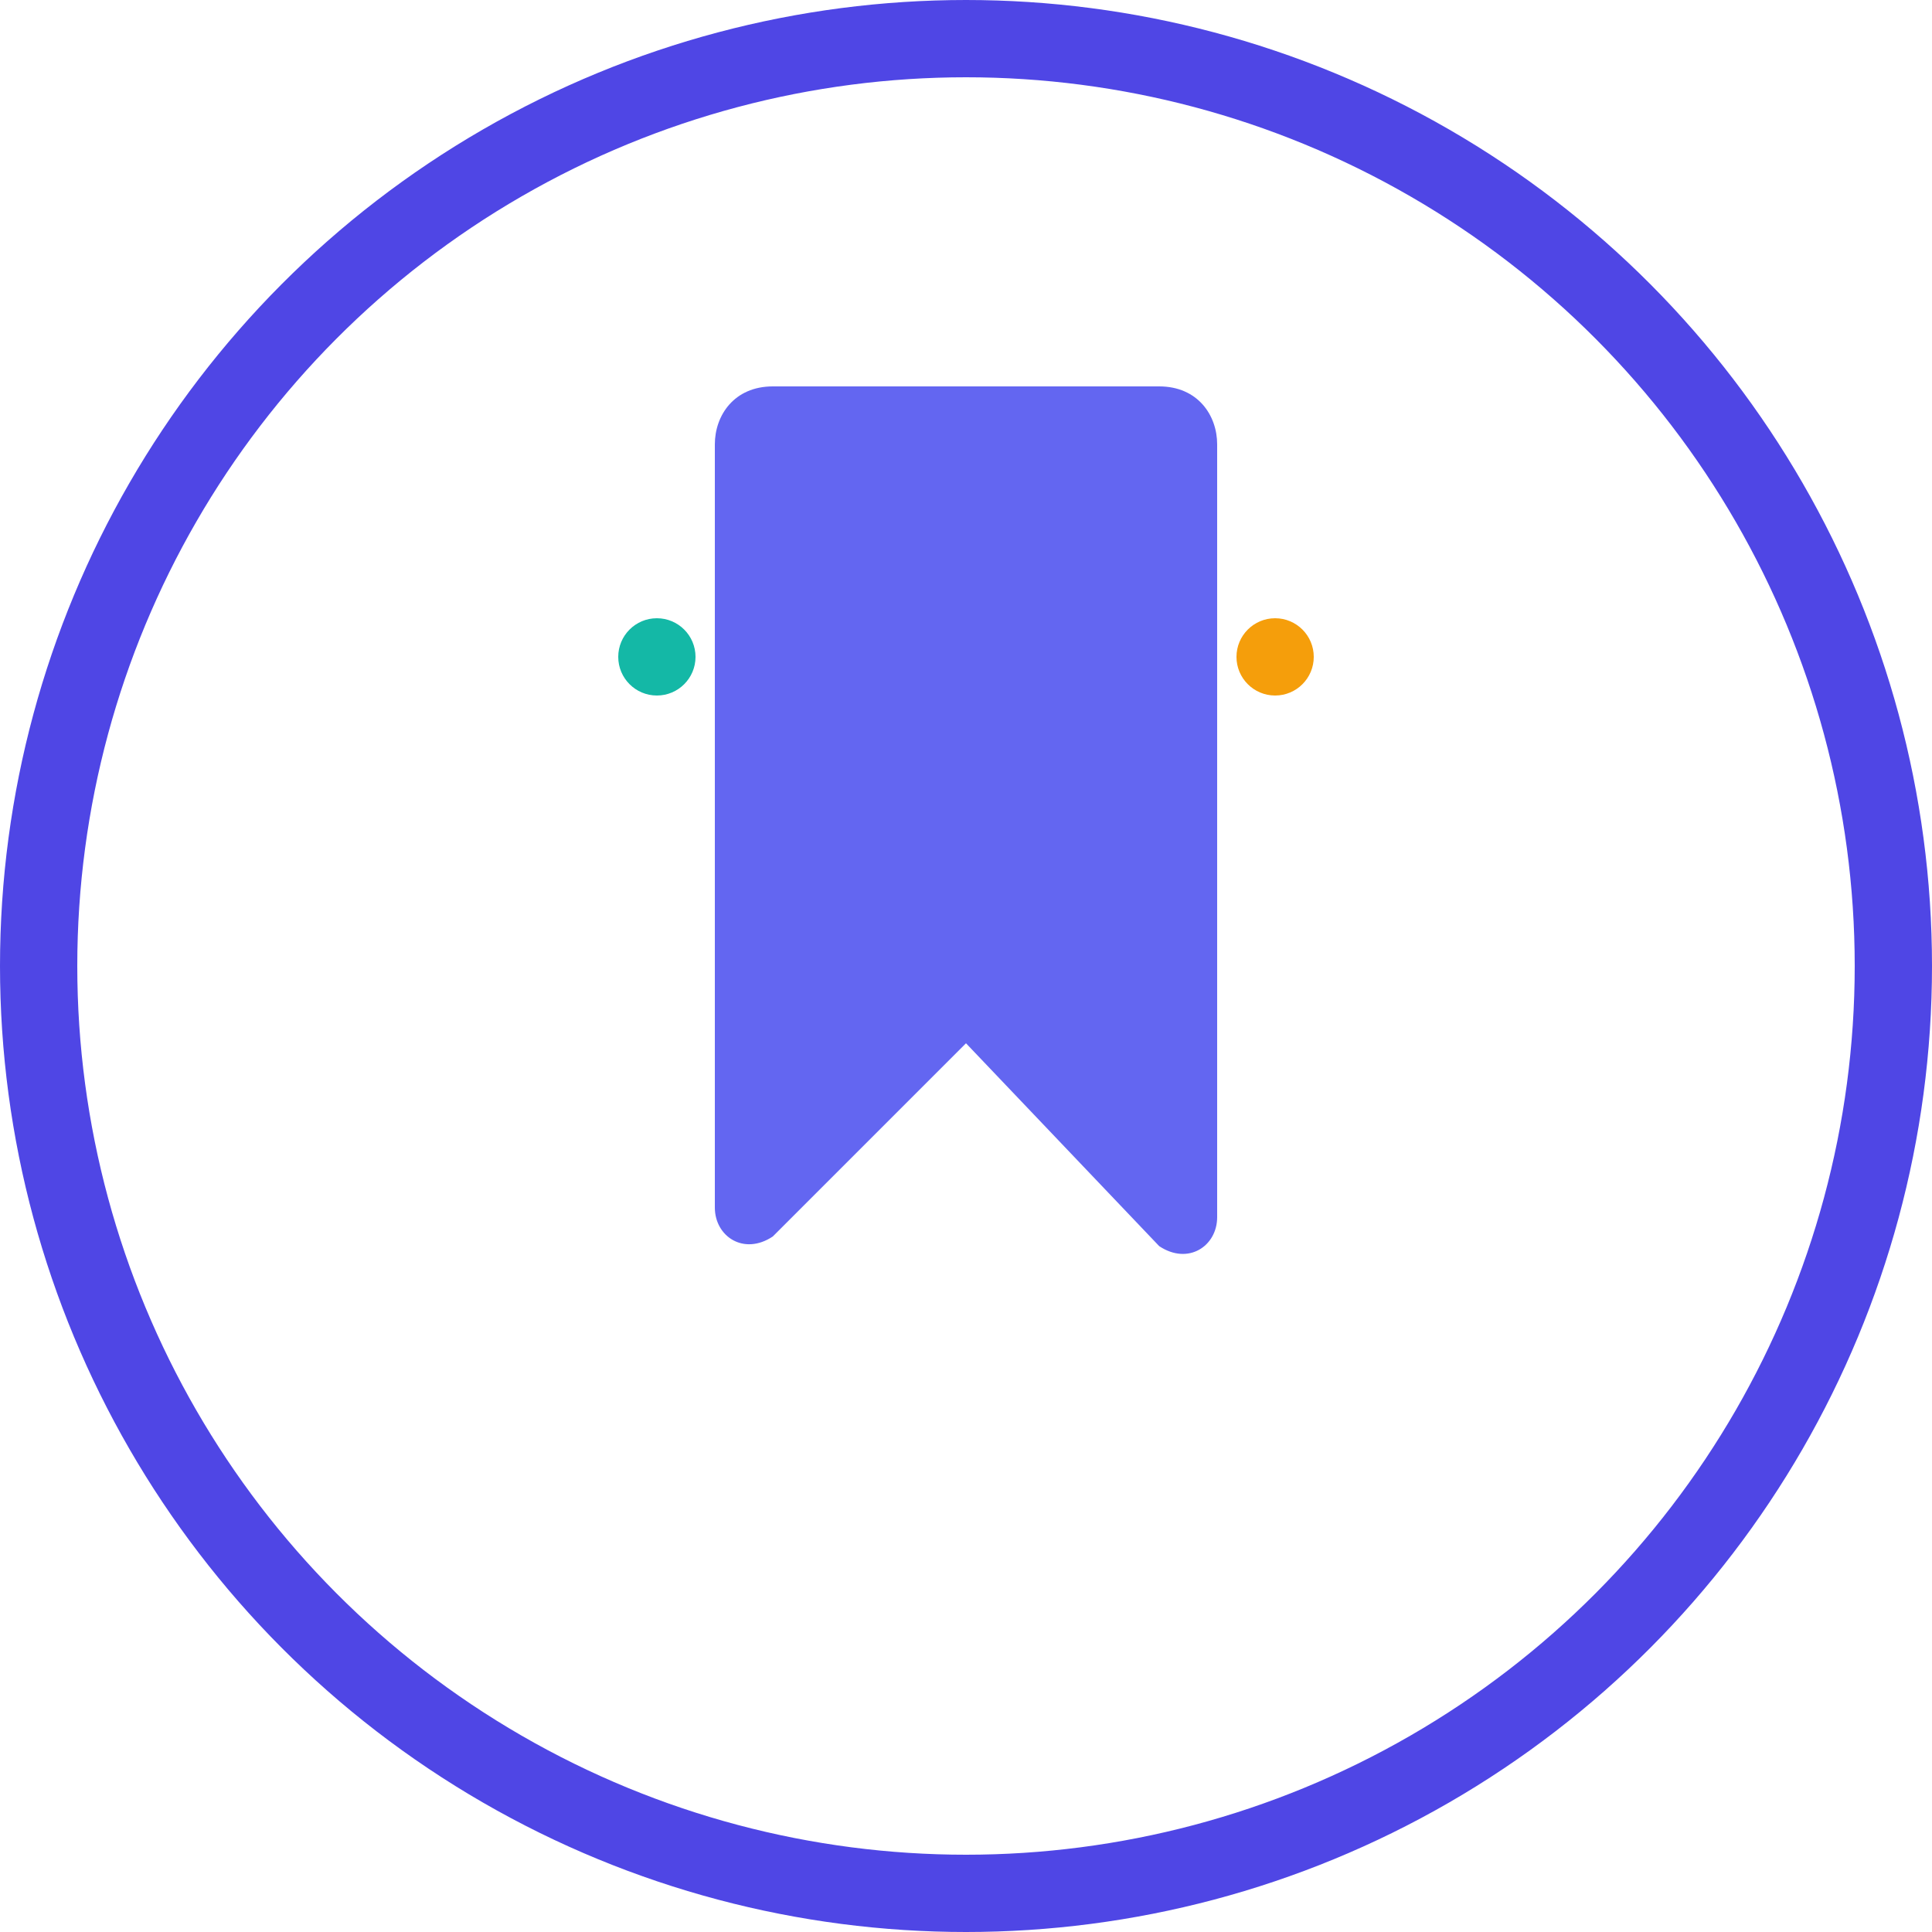 <svg
  xmlns="http://www.w3.org/2000/svg"
  viewBox="0 0 100 100"
  fill="none"
  className="h-12 w-12"
>
  <!-- Outer circle -->
  <circle cx="50" cy="50" r="48" stroke="#4F46E5" stroke-width="4" />
  
  <!-- Bookmark icon -->
  <path
    d="M40 20h20c2 0 3 1.5 3 3v40c0 1.5-1.5 2.5-3 1.5L50 54l-10 10c-1.5 1-3 0-3-1.5V23c0-1.5 1-3 3-3z"
    fill="#6366F1"
  />

  <!-- Accent dots -->
  <circle cx="34" cy="34" r="2" fill="#14B8A6" />
  <circle cx="66" cy="34" r="2" fill="#F59E0B" />
</svg>
